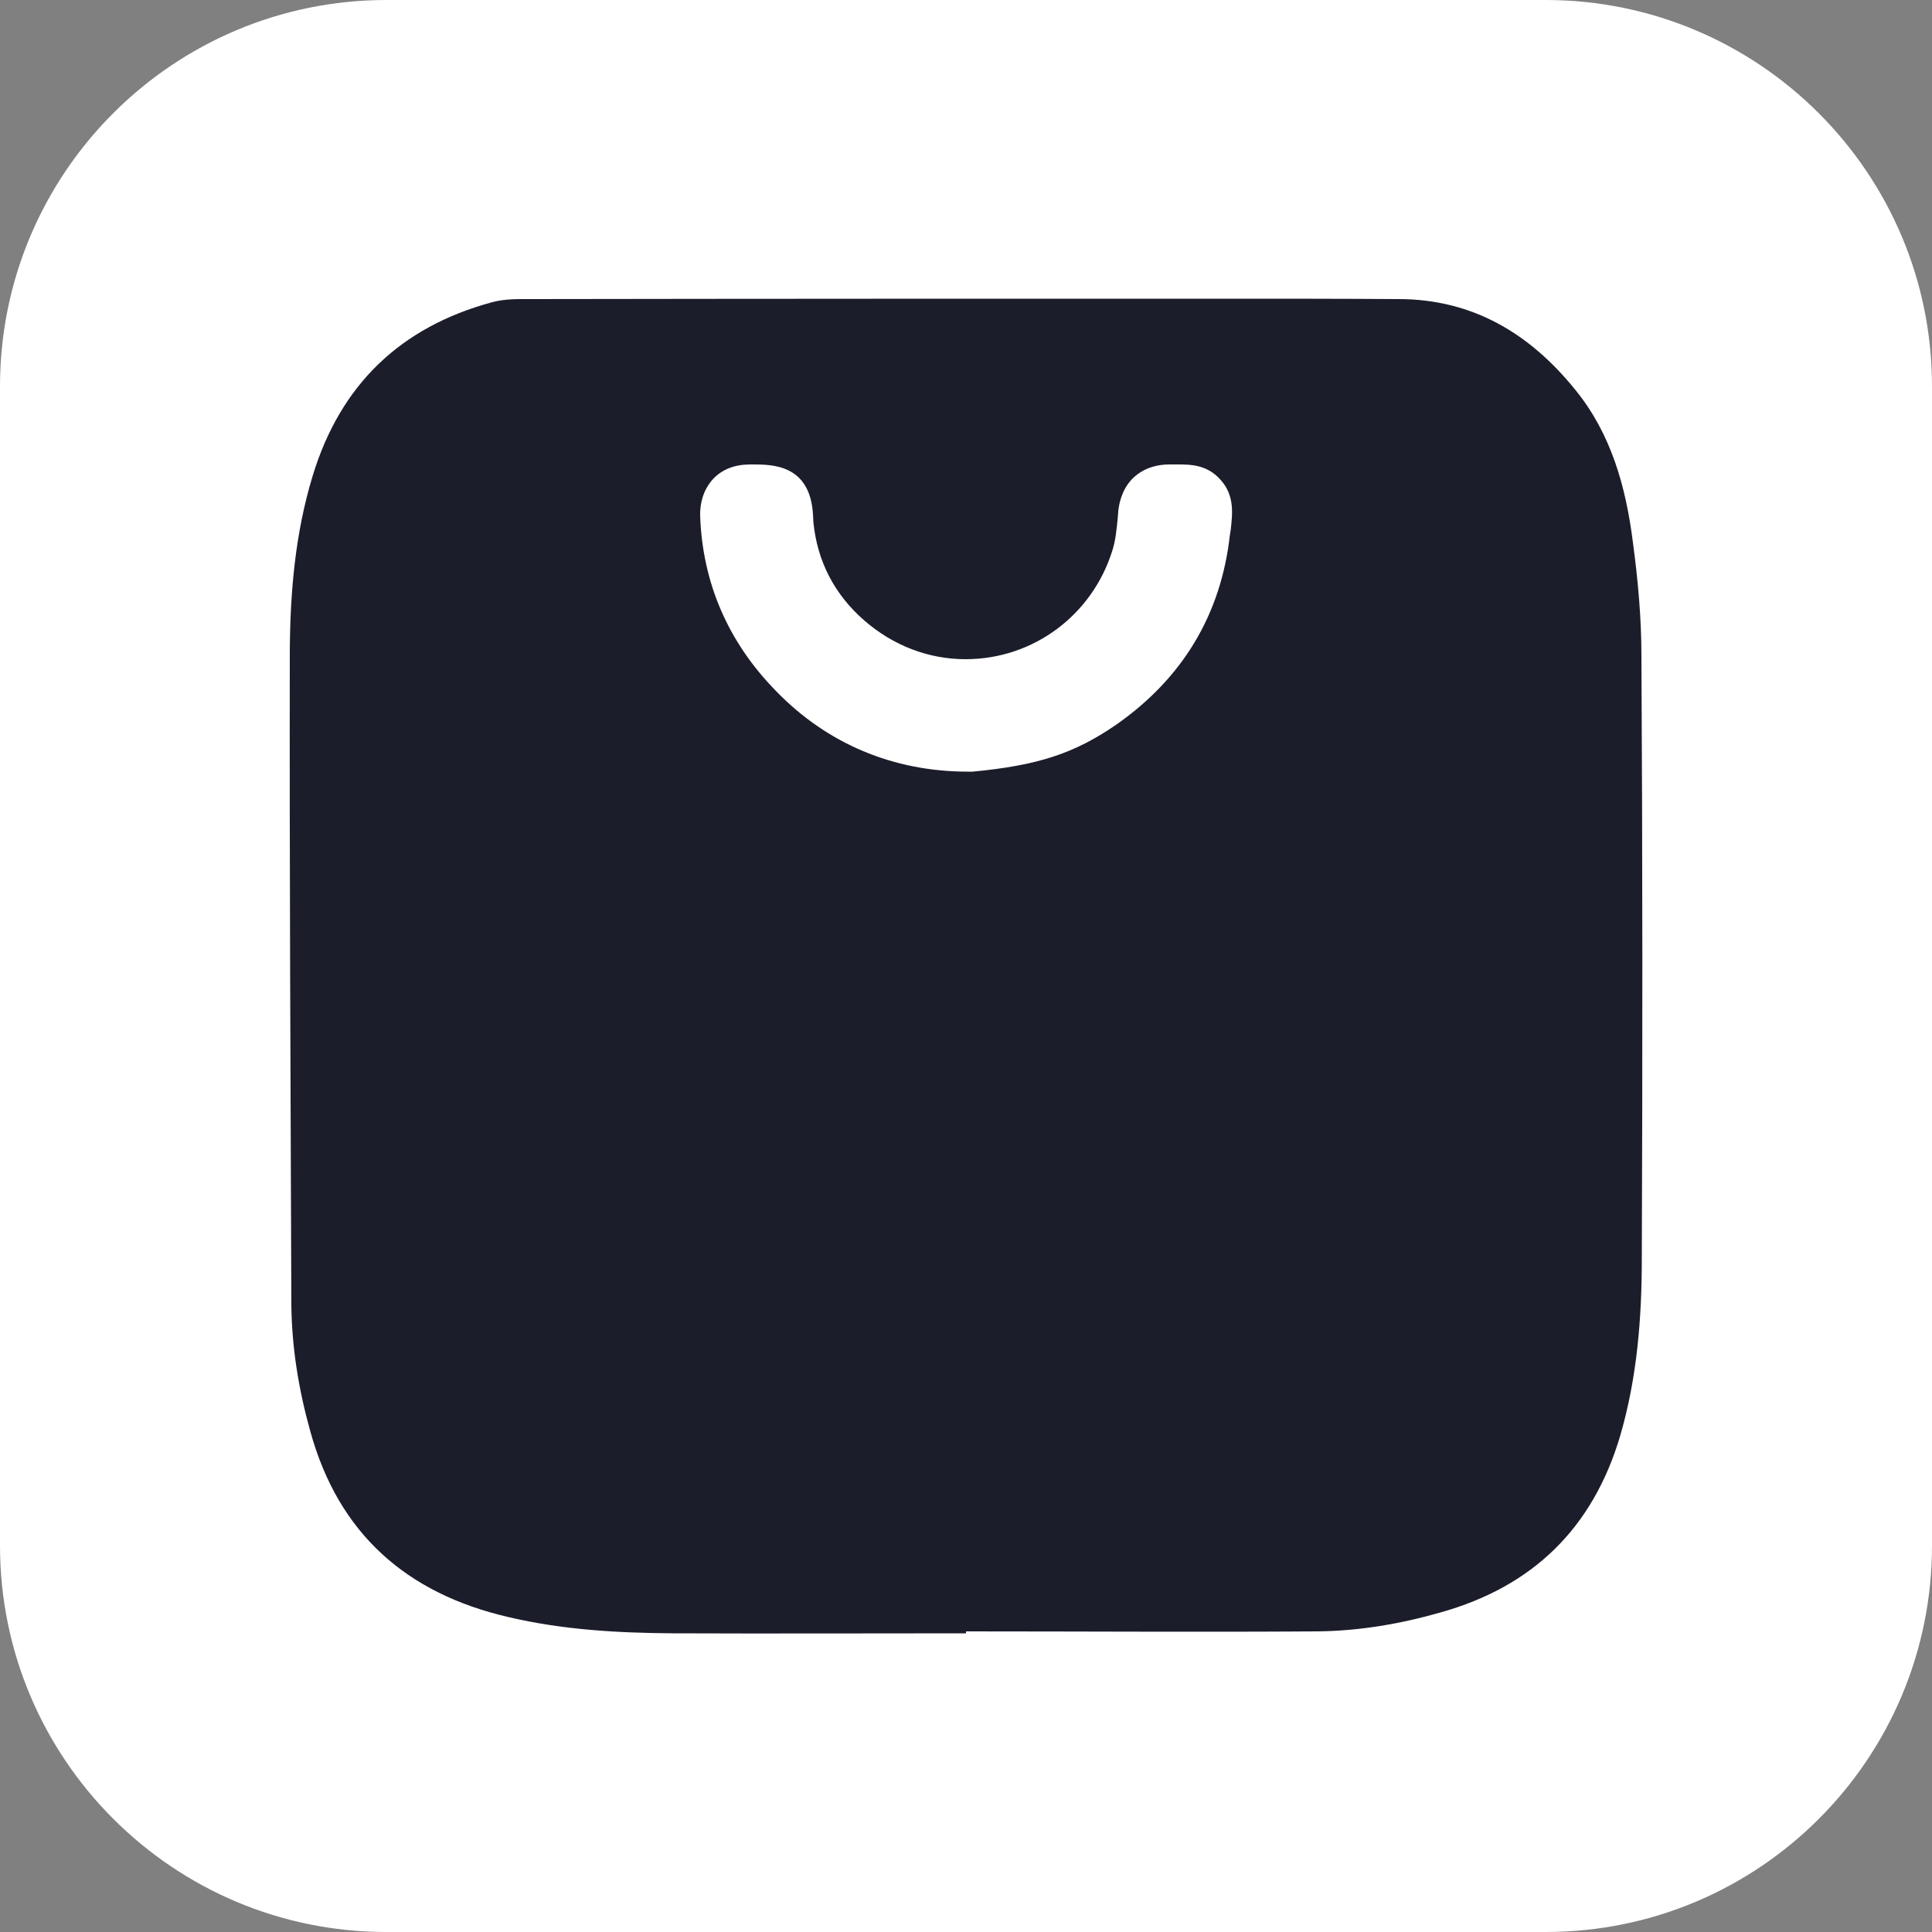 <svg width="30" height="30" viewBox="0 0 30 30" fill="none" xmlns="http://www.w3.org/2000/svg">
<rect x="0" y="0" width="30" height="30" fill="#808080" stroke="none"/>
<path d="M24 30H6C2.688 30 0 27.312 0 24V6C0 2.688 2.688 0 6 0H24C27.312 0 30 2.688 30 6V24C30 27.312 27.318 30 24 30Z" fill="white"/>
<path d="M25.488 10.182C25.488 9.594 25.434 9.006 25.356 8.424C25.248 7.566 25.02 6.738 24.462 6.054C23.76 5.184 22.872 4.644 21.714 4.644C20.802 4.638 19.89 4.638 18.978 4.638C15.408 4.638 11.832 4.638 8.256 4.644C8.052 4.644 7.842 4.638 7.644 4.692C6.222 5.076 5.286 5.97 4.854 7.392C4.584 8.28 4.506 9.192 4.5 10.104C4.494 13.488 4.512 16.872 4.524 20.256C4.53 20.922 4.638 21.582 4.818 22.224C5.256 23.814 6.312 24.744 7.896 25.11C8.736 25.308 9.588 25.356 10.446 25.362C11.964 25.368 13.482 25.362 15 25.362V25.332C16.818 25.332 18.636 25.344 20.448 25.332C21.102 25.326 21.738 25.218 22.368 25.038C23.802 24.636 24.732 23.73 25.158 22.296C25.422 21.39 25.494 20.466 25.494 19.53C25.506 16.416 25.506 13.302 25.488 10.182ZM19.11 8.232L19.098 8.304C18.96 9.546 18.36 10.536 17.328 11.256C16.68 11.7 16.116 11.886 15.102 11.982H15.03C13.872 11.982 12.84 11.55 12.042 10.722C11.304 9.966 10.908 9.048 10.872 8.01C10.866 7.722 10.98 7.536 11.076 7.434C11.22 7.284 11.412 7.212 11.652 7.212H11.682C11.994 7.212 12.576 7.212 12.624 7.986L12.63 8.106C12.69 8.718 12.96 9.234 13.422 9.636C13.872 10.026 14.418 10.236 14.994 10.236C16.044 10.236 16.962 9.552 17.274 8.544C17.322 8.394 17.34 8.214 17.358 8.022L17.364 7.938C17.424 7.404 17.802 7.212 18.156 7.212H18.282C18.48 7.212 18.744 7.212 18.954 7.452C19.17 7.692 19.14 7.968 19.11 8.232Z" fill="#1C1D2B"/>
</svg>
